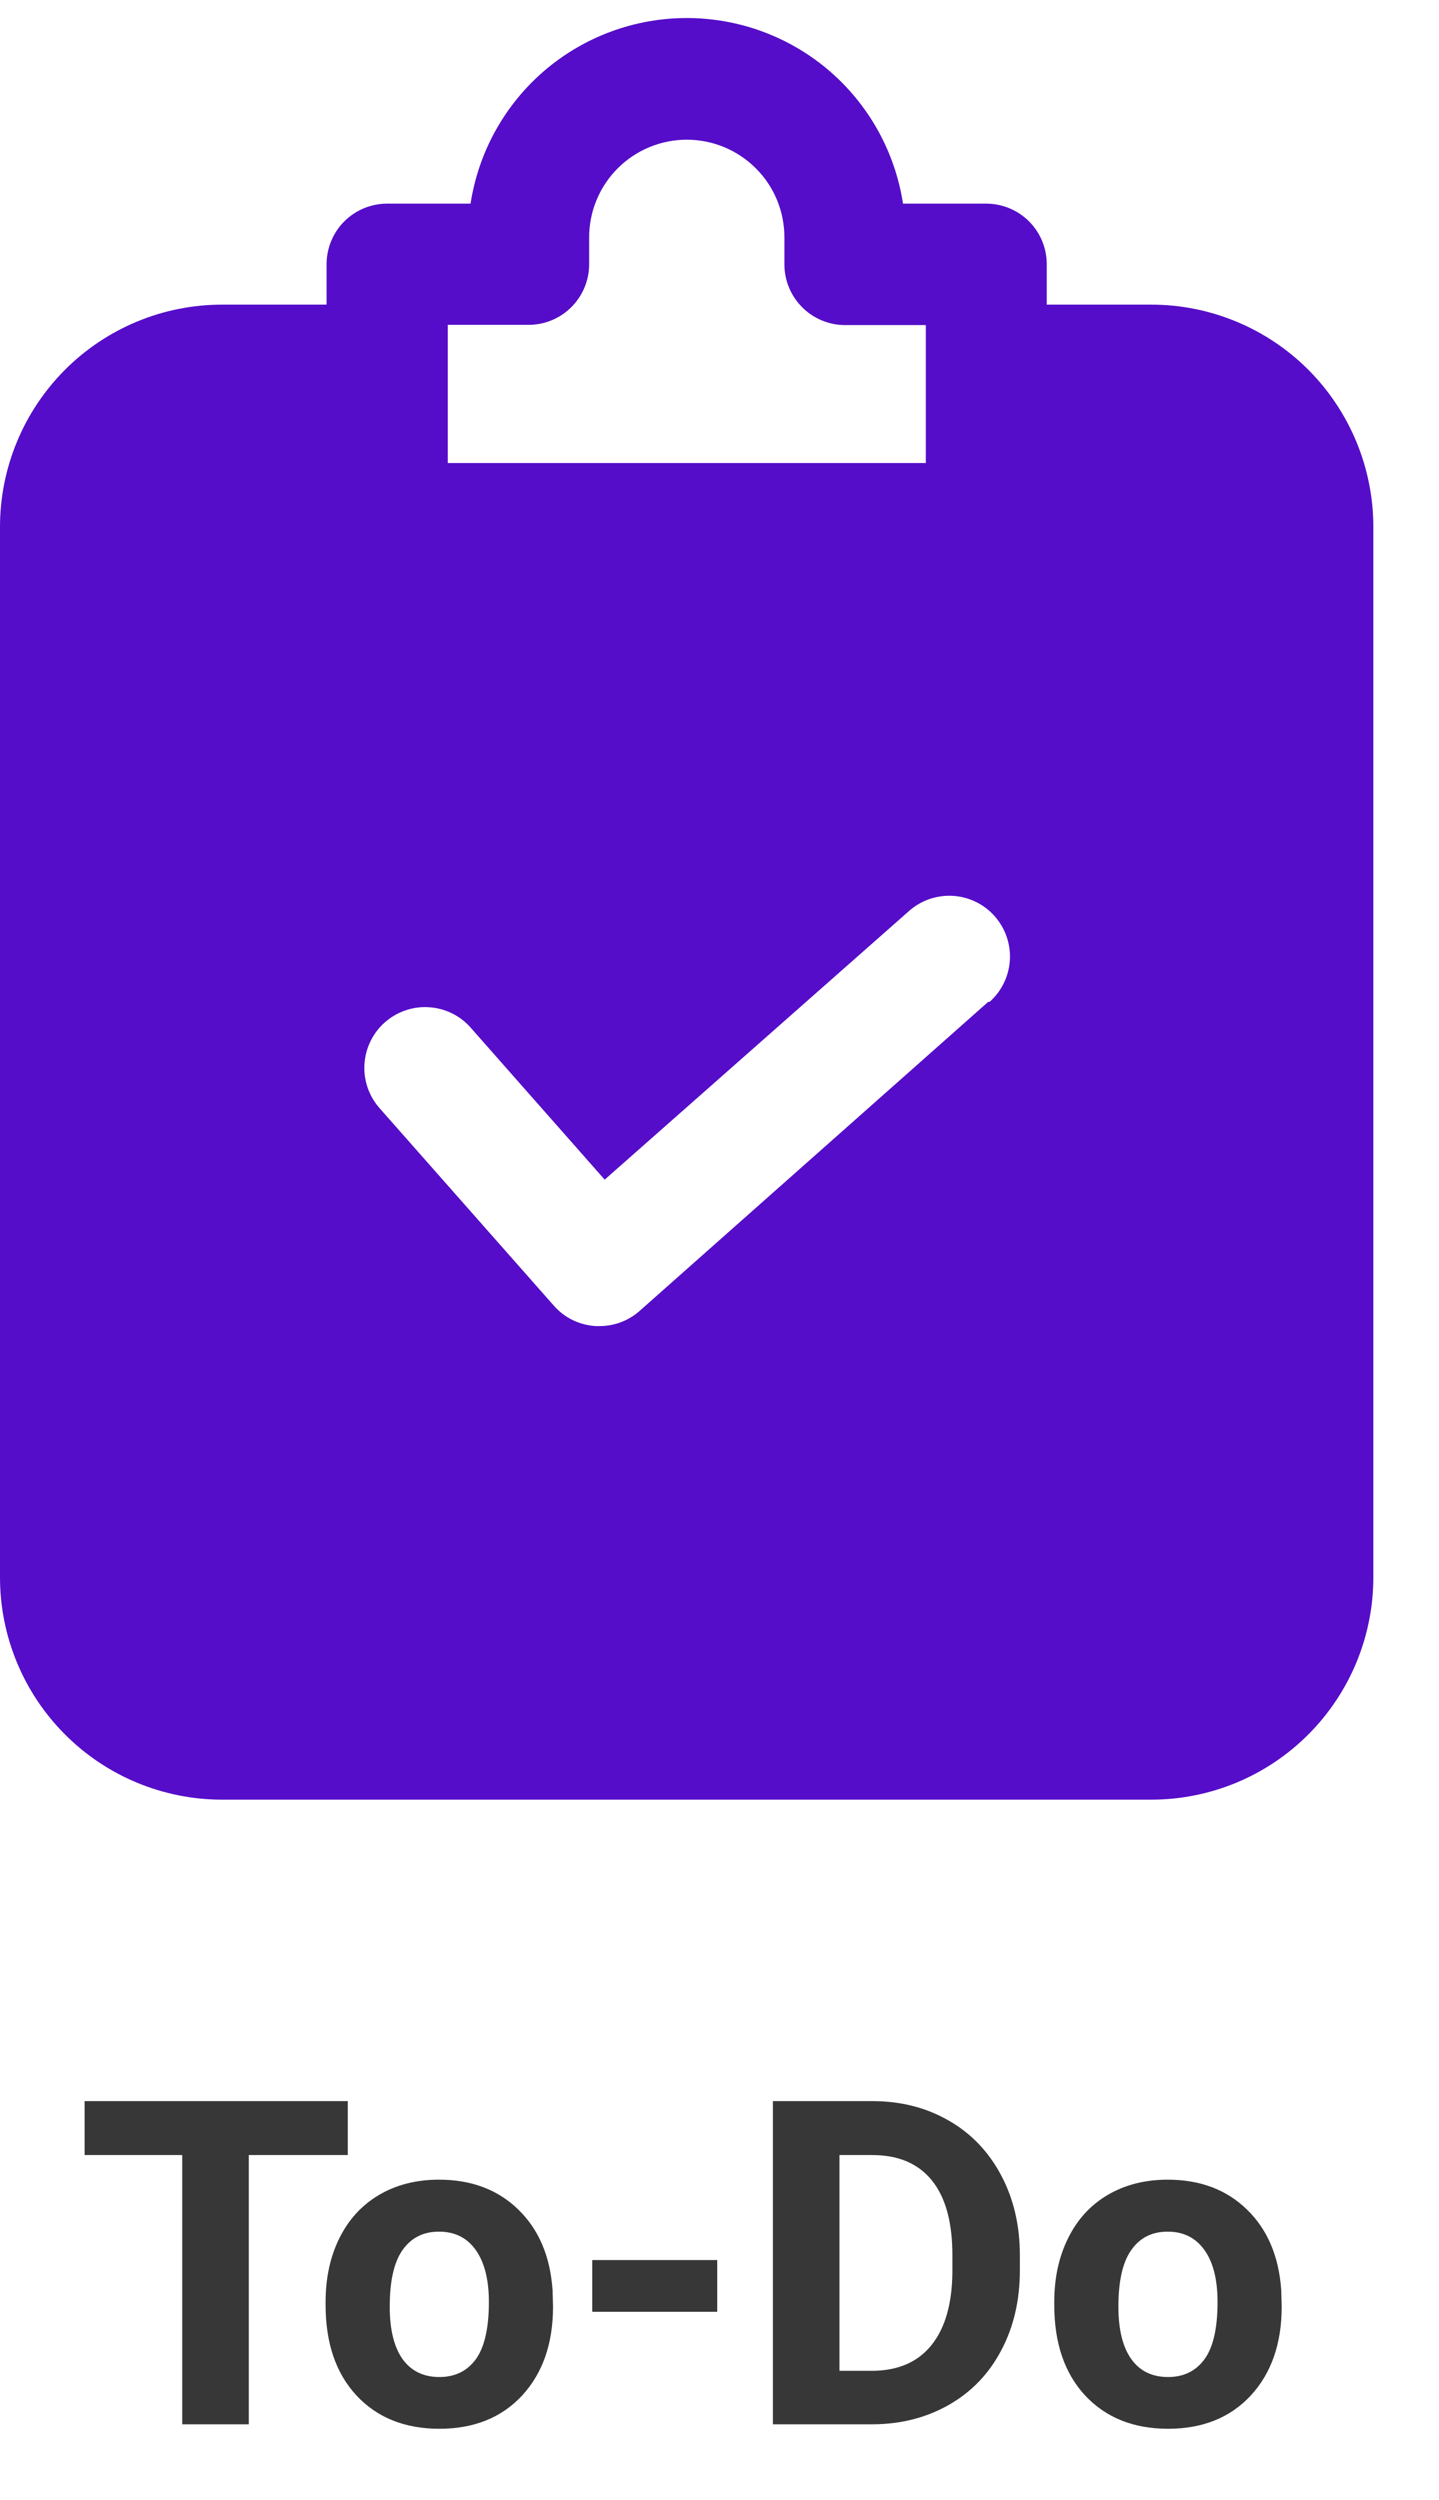 <svg width="19" height="33" viewBox="0 0 19 33" fill="none" xmlns="http://www.w3.org/2000/svg">
<g clip-path="url(#clip0_1050_100)">
<path d="M15.2 4.021H13.821V3.488C13.821 3.276 13.737 3.072 13.587 2.922C13.437 2.772 13.233 2.688 13.021 2.688H11.923C11.818 2.006 11.473 1.384 10.949 0.934C10.425 0.485 9.758 0.238 9.068 0.238C8.378 0.238 7.711 0.485 7.187 0.934C6.663 1.384 6.318 2.006 6.213 2.688H5.112C4.9 2.688 4.696 2.772 4.546 2.922C4.396 3.072 4.312 3.276 4.312 3.488V4.021H2.933C2.155 4.021 1.409 4.33 0.859 4.88C0.309 5.431 0 6.177 0 6.955V20.821C0 21.599 0.309 22.345 0.859 22.895C1.409 23.446 2.155 23.755 2.933 23.755H15.2C15.978 23.755 16.724 23.446 17.274 22.895C17.824 22.345 18.133 21.599 18.133 20.821V6.955C18.133 6.177 17.824 5.431 17.274 4.88C16.724 4.33 15.978 4.021 15.2 4.021ZM5.912 4.288H6.979C7.191 4.288 7.394 4.204 7.544 4.054C7.694 3.904 7.779 3.7 7.779 3.488V3.133C7.779 2.791 7.915 2.463 8.156 2.222C8.398 1.98 8.726 1.844 9.068 1.844C9.41 1.844 9.738 1.98 9.98 2.222C10.222 2.463 10.357 2.791 10.357 3.133V3.491C10.357 3.703 10.442 3.906 10.592 4.056C10.742 4.206 10.945 4.291 11.157 4.291H12.224V6.112H5.912V4.288ZM13.048 13.224L8.445 17.304C8.298 17.434 8.108 17.505 7.912 17.504H7.867C7.762 17.498 7.659 17.471 7.564 17.426C7.469 17.38 7.385 17.316 7.315 17.237L5.013 14.629C4.872 14.47 4.799 14.261 4.812 14.049C4.818 13.944 4.845 13.841 4.891 13.746C4.937 13.651 5.001 13.566 5.08 13.496C5.159 13.426 5.251 13.372 5.35 13.338C5.45 13.303 5.555 13.288 5.66 13.295C5.873 13.307 6.072 13.403 6.213 13.563L7.984 15.571L12 12.027C12.159 11.885 12.367 11.813 12.579 11.825C12.792 11.837 12.991 11.933 13.132 12.092C13.273 12.251 13.346 12.459 13.334 12.671C13.322 12.884 13.225 13.083 13.067 13.224H13.048Z" fill="#550DC9"/>
</g>
<path d="M4.592 28.446H3.285V32H2.406V28.446H1.117V27.734H4.592V28.446ZM4.299 30.386C4.299 30.071 4.359 29.791 4.48 29.545C4.602 29.299 4.775 29.108 5.002 28.974C5.23 28.839 5.495 28.771 5.796 28.771C6.224 28.771 6.572 28.902 6.842 29.164C7.113 29.426 7.265 29.781 7.296 30.23L7.302 30.447C7.302 30.934 7.166 31.324 6.895 31.619C6.623 31.912 6.259 32.059 5.802 32.059C5.345 32.059 4.979 31.912 4.706 31.619C4.435 31.326 4.299 30.928 4.299 30.424V30.386ZM5.146 30.447C5.146 30.748 5.202 30.979 5.315 31.139C5.429 31.297 5.591 31.376 5.802 31.376C6.007 31.376 6.167 31.298 6.282 31.142C6.397 30.983 6.455 30.731 6.455 30.386C6.455 30.091 6.397 29.862 6.282 29.7C6.167 29.538 6.005 29.457 5.796 29.457C5.589 29.457 5.429 29.538 5.315 29.7C5.202 29.86 5.146 30.109 5.146 30.447ZM9.47 30.515H7.82V29.832H9.47V30.515ZM10.205 32V27.734H11.518C11.893 27.734 12.227 27.819 12.523 27.989C12.819 28.157 13.051 28.398 13.217 28.71C13.383 29.02 13.466 29.374 13.466 29.77V29.967C13.466 30.363 13.384 30.716 13.22 31.024C13.058 31.333 12.828 31.572 12.531 31.742C12.234 31.912 11.899 31.998 11.526 32H10.205ZM11.084 28.446V31.294H11.509C11.852 31.294 12.115 31.182 12.297 30.957C12.479 30.732 12.571 30.411 12.575 29.993V29.768C12.575 29.334 12.485 29.006 12.306 28.783C12.126 28.559 11.863 28.446 11.518 28.446H11.084ZM13.92 30.386C13.92 30.071 13.98 29.791 14.102 29.545C14.223 29.299 14.396 29.108 14.623 28.974C14.852 28.839 15.116 28.771 15.417 28.771C15.845 28.771 16.193 28.902 16.463 29.164C16.734 29.426 16.886 29.781 16.917 30.23L16.923 30.447C16.923 30.934 16.787 31.324 16.516 31.619C16.244 31.912 15.88 32.059 15.423 32.059C14.966 32.059 14.601 31.912 14.327 31.619C14.056 31.326 13.92 30.928 13.92 30.424V30.386ZM14.767 30.447C14.767 30.748 14.823 30.979 14.937 31.139C15.05 31.297 15.212 31.376 15.423 31.376C15.628 31.376 15.788 31.298 15.903 31.142C16.019 30.983 16.076 30.731 16.076 30.386C16.076 30.091 16.019 29.862 15.903 29.7C15.788 29.538 15.626 29.457 15.417 29.457C15.21 29.457 15.05 29.538 14.937 29.7C14.823 29.86 14.767 30.109 14.767 30.447Z" fill="#373737"/>
<defs>
<clipPath id="clip0_1050_100">
<rect width="18.133" height="24" fill="white"/>
</clipPath>
</defs>
</svg>
